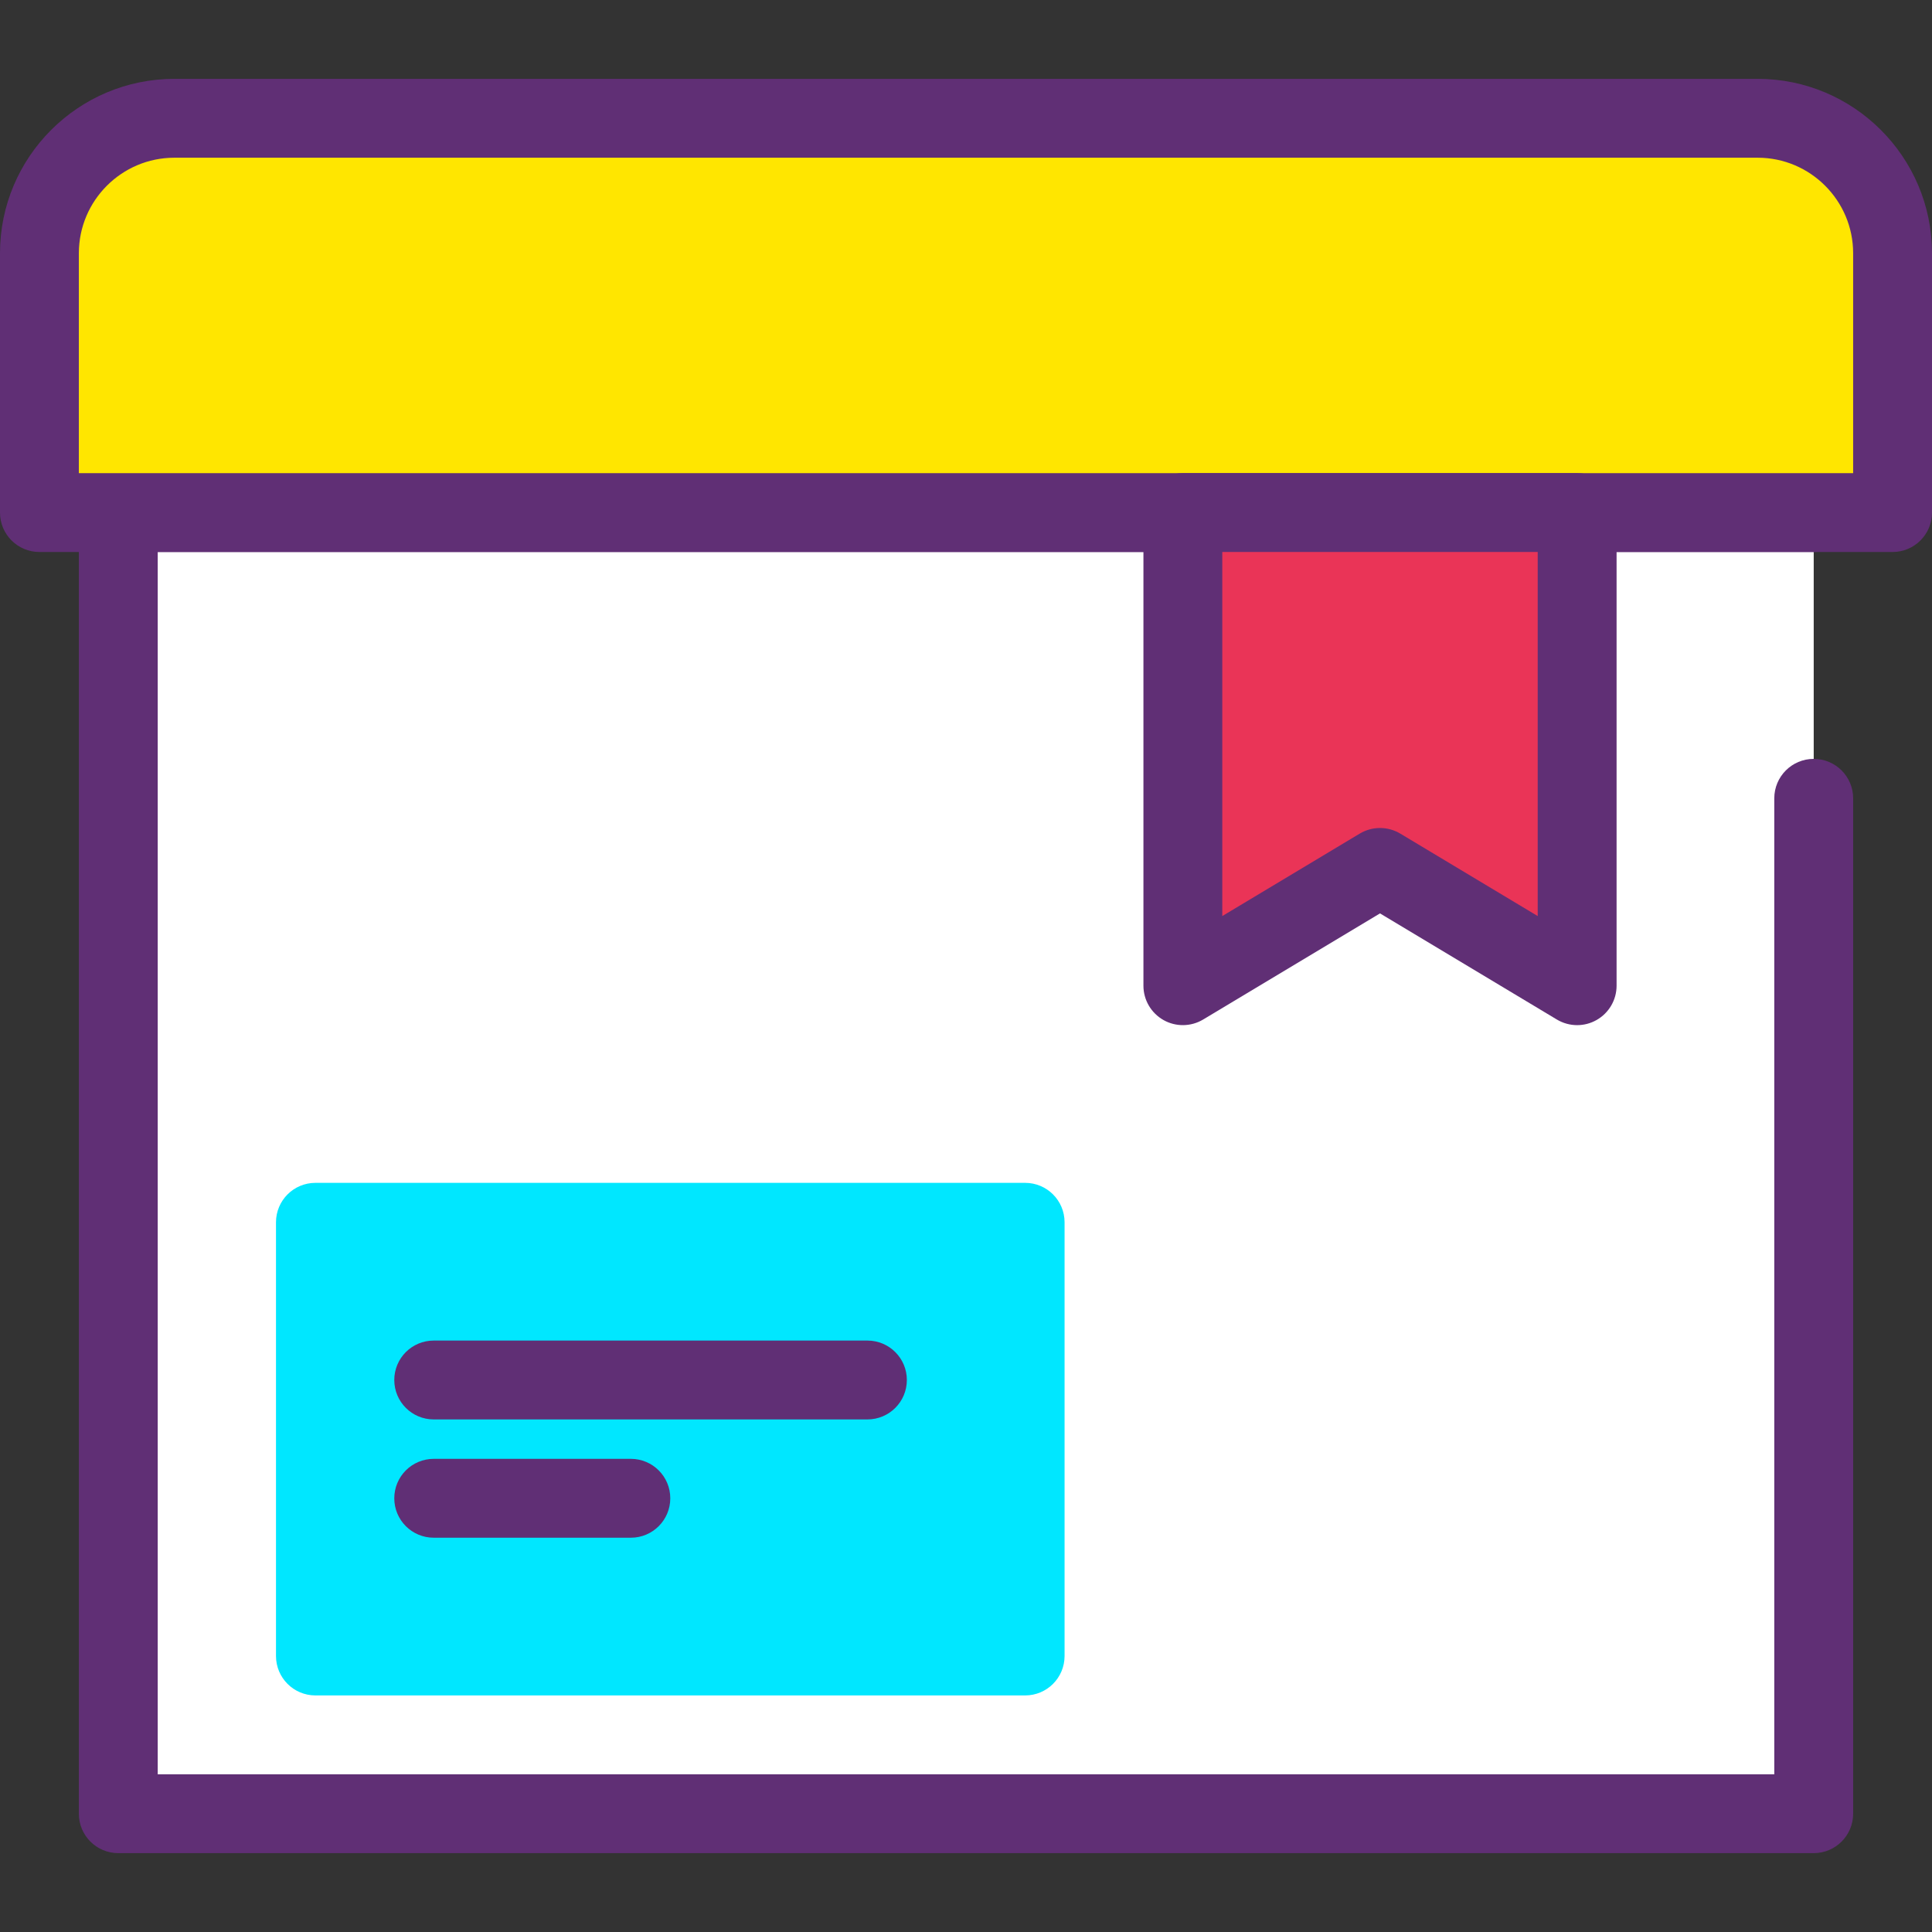 <?xml version="1.0" encoding="iso-8859-1"?>
<!-- Generator: Adobe Illustrator 19.0.0, SVG Export Plug-In . SVG Version: 6.00 Build 0)  -->
<svg version="1.1" id="Capa_1" xmlns="http://www.w3.org/2000/svg" xmlns:xlink="http://www.w3.org/1999/xlink" x="0px" y="0px"
	 viewBox="0 0 334.507 334.507" style="enable-background:new 0 0 334.507 334.507;" xml:space="preserve">
<rect x="0" y="0" width="334.507" height="334.507" fill="#333333" stroke="none"/>
<polyline style="fill:#FFFFFF;" points="314.027,138.22 314.027,314.027 20.48,314.027 20.48,88.747 314.027,88.747 "/>
<path style="fill:#602F75;" d="M314.027,320.853H20.48c-3.77,0-6.827-3.053-6.827-6.827V88.747c0-3.773,3.057-6.827,6.827-6.827
	h293.547c3.77,0,6.827,3.053,6.827,6.827s-3.057,6.827-6.827,6.827H27.307V307.2H307.2V138.22c0-3.773,3.057-6.827,6.827-6.827
	s6.827,3.053,6.827,6.827v175.807C320.853,317.8,317.797,320.853,314.027,320.853z"/>
<g>
	<rect x="54.613" y="211.627" style="fill:#00E7FF;" width="122.88" height="75.093"/>
	<path style="fill:#00E7FF;" d="M177.493,293.547H54.613c-3.77,0-6.827-3.053-6.827-6.827v-75.093c0-3.773,3.057-6.827,6.827-6.827
		h122.88c3.77,0,6.827,3.053,6.827,6.827v75.093C184.32,290.493,181.263,293.547,177.493,293.547z M61.44,279.893h109.227v-61.44
		H61.44V279.893z"/>
</g>
<path style="fill:#FFE600;" d="M304.319,20.48H30.188c-12.902,0-23.361,10.458-23.361,23.361v44.906H327.68V43.841
	C327.68,30.938,317.222,20.48,304.319,20.48z"/>
<path style="fill:#602F75;" d="M327.68,95.573H6.827C3.057,95.573,0,92.52,0,88.747V43.841c0-16.647,13.541-30.188,30.188-30.188
	h274.133c16.645,0,30.186,13.541,30.186,30.188v44.906C334.507,92.52,331.45,95.573,327.68,95.573z M13.653,81.92h307.2V43.841
	c0-9.114-7.417-16.534-16.534-16.534H30.188c-9.117,0-16.534,7.421-16.534,16.534V81.92z"/>
<polygon style="fill:#EA3457;" points="273.067,170.667 238.933,150.187 204.8,170.667 204.8,88.747 273.067,88.747 "/>
<g>
	<path style="fill:#602F75;" d="M273.067,177.493c-1.217,0-2.434-0.326-3.514-0.973l-30.619-18.374l-30.619,18.374
		c-2.109,1.26-4.736,1.3-6.876,0.087c-2.14-1.213-3.465-3.482-3.465-5.941v-81.92c0-3.773,3.057-6.827,6.827-6.827h68.267
		c3.77,0,6.827,3.053,6.827,6.827v81.92c0,2.459-1.323,4.727-3.463,5.939C275.386,177.2,274.227,177.493,273.067,177.493z
		 M238.933,143.36c1.217,0,2.43,0.326,3.514,0.973l23.793,14.275V95.573h-54.613v63.034l23.793-14.273
		C236.503,143.686,237.716,143.36,238.933,143.36z"/>
	<path style="fill:#602F75;" d="M150.187,245.76H75.093c-3.77,0-6.827-3.053-6.827-6.827s3.057-6.827,6.827-6.827h75.093
		c3.77,0,6.827,3.053,6.827,6.827S153.957,245.76,150.187,245.76z"/>
	<path style="fill:#602F75;" d="M109.227,266.24H75.093c-3.77,0-6.827-3.053-6.827-6.827c0-3.773,3.057-6.827,6.827-6.827h34.133
		c3.77,0,6.827,3.053,6.827,6.827C116.053,263.187,112.997,266.24,109.227,266.24z"/>
</g>
<g>
</g>
<g>
</g>
<g>
</g>
<g>
</g>
<g>
</g>
<g>
</g>
<g>
</g>
<g>
</g>
<g>
</g>
<g>
</g>
<g>
</g>
<g>
</g>
<g>
</g>
<g>
</g>
<g>
</g>
</svg>
